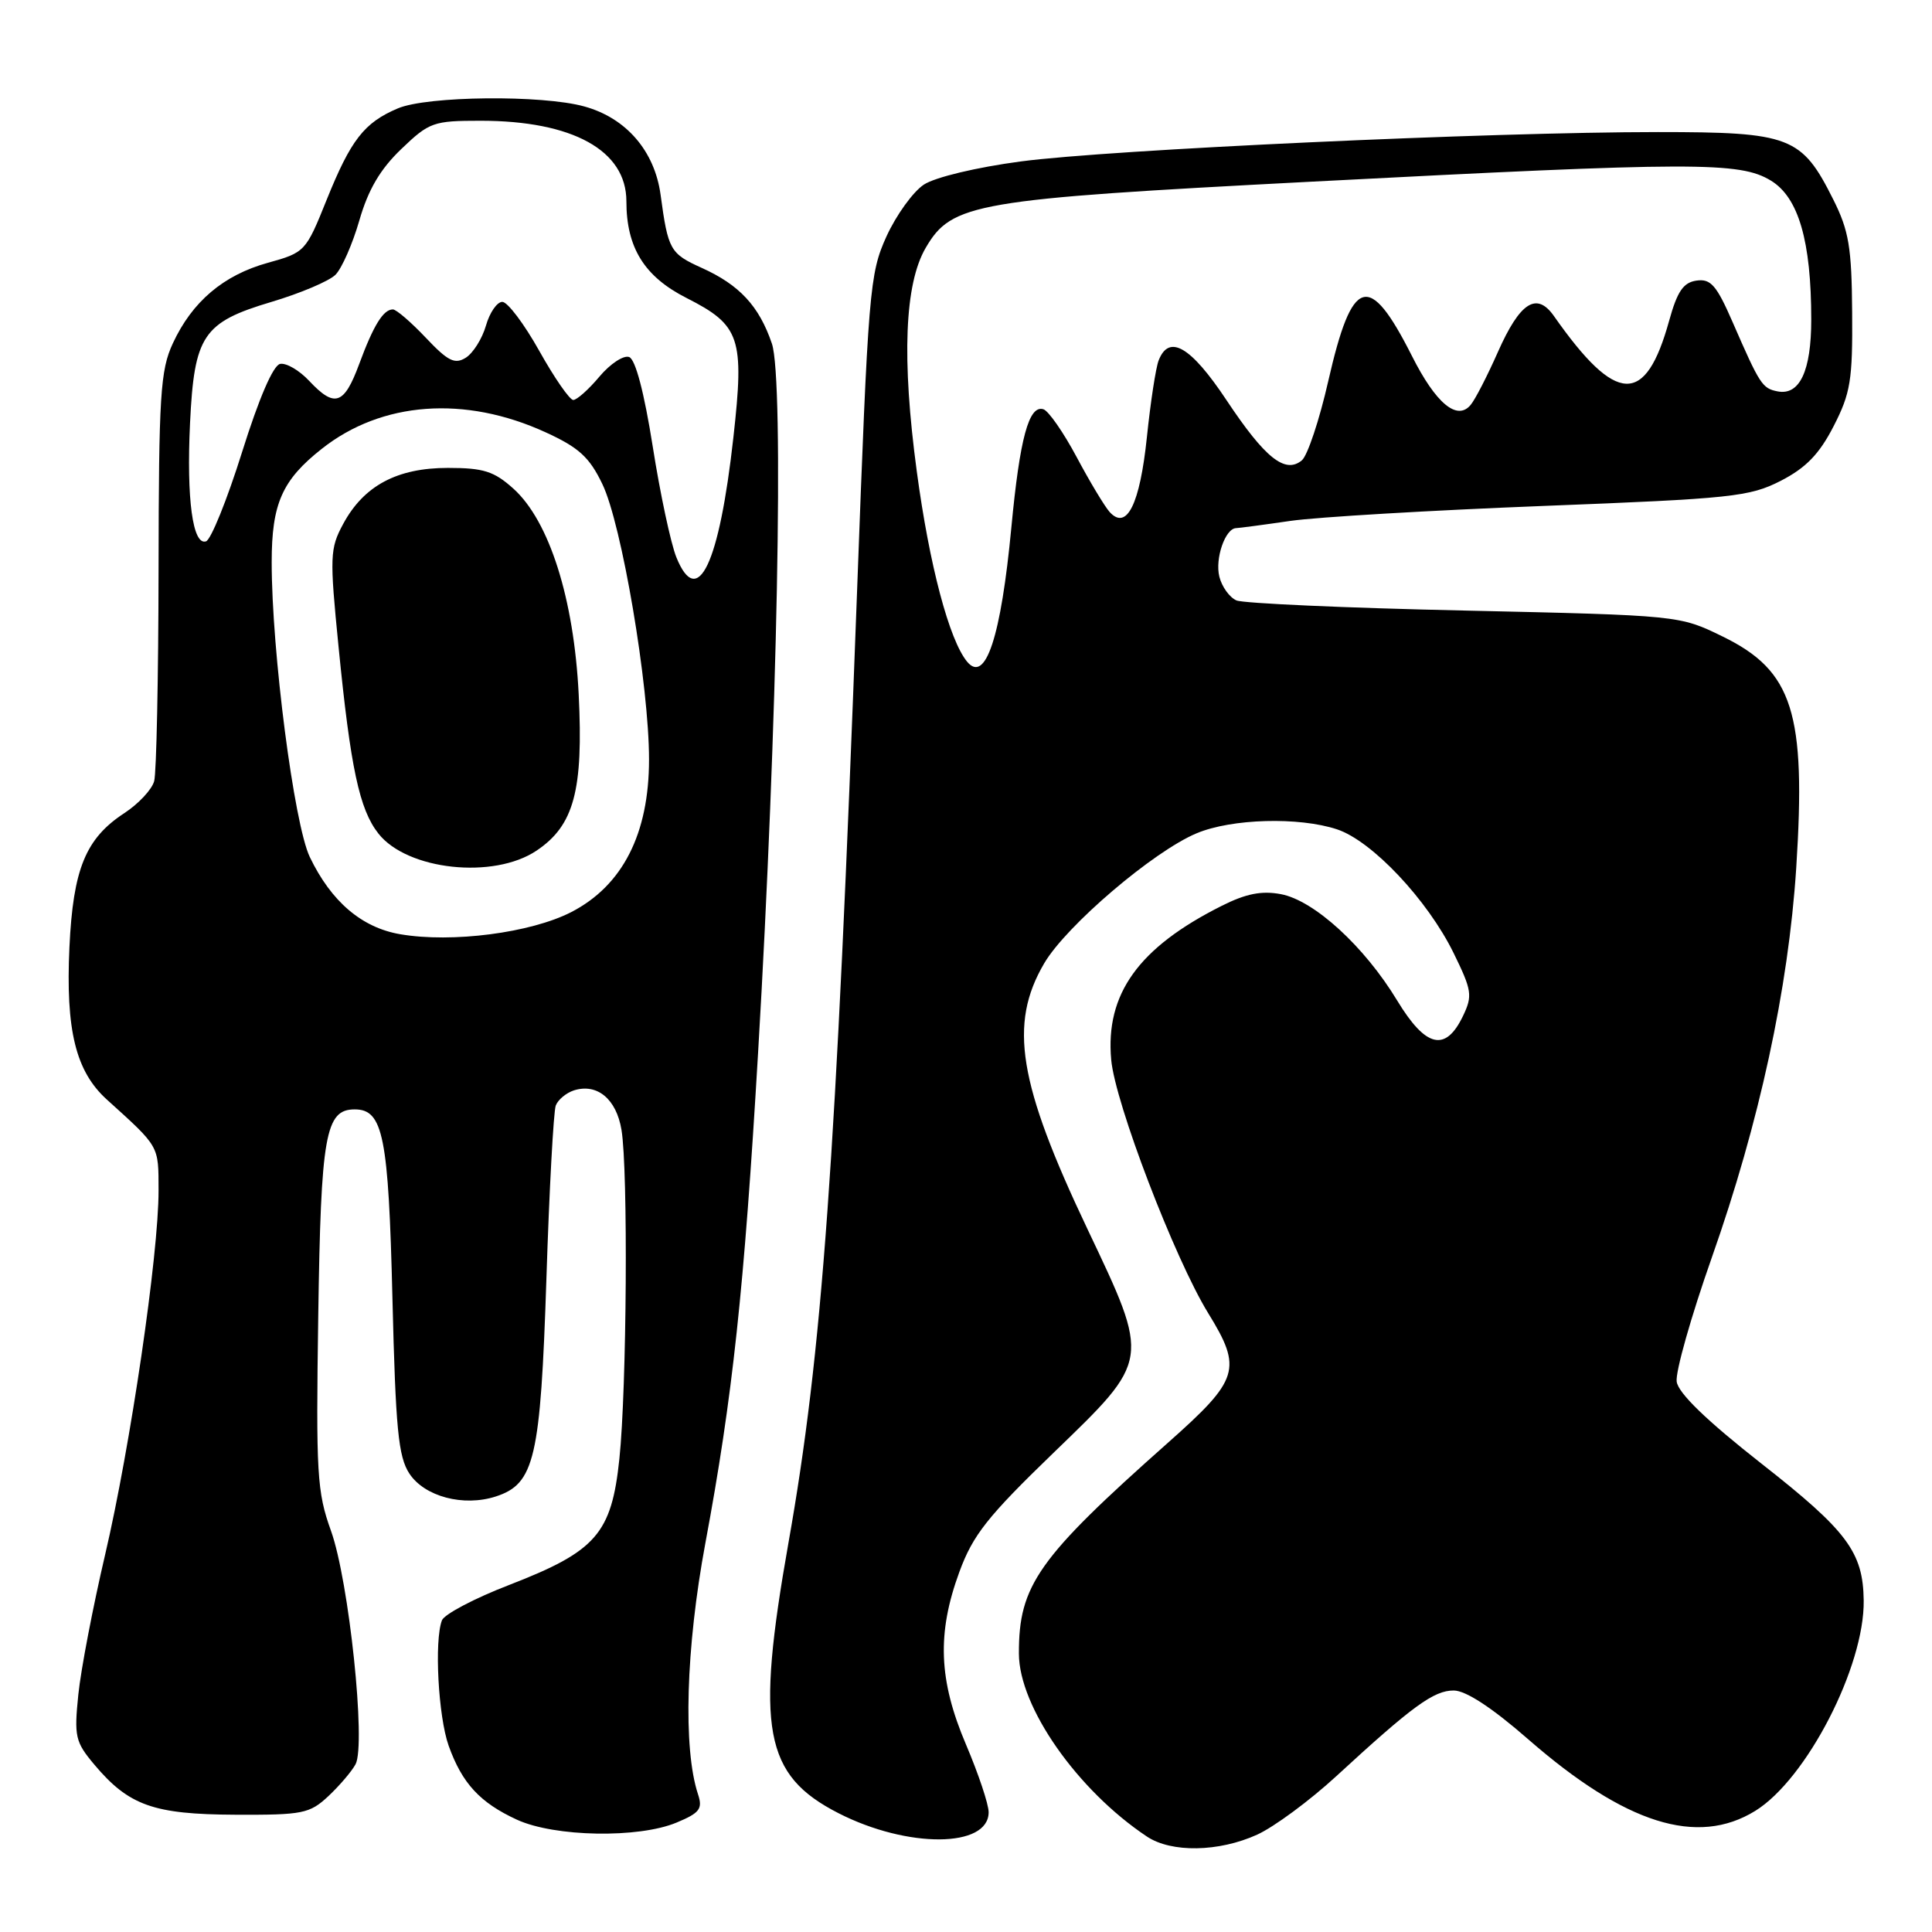 <?xml version="1.0" encoding="UTF-8" standalone="no"?>
<!DOCTYPE svg PUBLIC "-//W3C//DTD SVG 1.1//EN" "http://www.w3.org/Graphics/SVG/1.1/DTD/svg11.dtd" >
<svg xmlns="http://www.w3.org/2000/svg" xmlns:xlink="http://www.w3.org/1999/xlink" version="1.1" viewBox="0 0 256 256">
 <g >
 <path fill="currentColor"
d=" M 166.58 243.10 C 168.82 242.08 173.55 238.59 177.08 235.34 C 187.17 226.05 189.98 224.00 192.62 224.00 C 194.22 224.00 197.68 226.26 202.48 230.45 C 215.36 241.69 224.90 244.69 232.58 239.95 C 239.38 235.75 247.07 220.83 246.95 212.07 C 246.87 205.67 244.78 202.86 233.43 193.96 C 226.12 188.22 222.39 184.61 222.17 183.08 C 221.98 181.82 224.08 174.42 226.82 166.64 C 233.12 148.78 236.97 131.01 238.01 115.00 C 239.33 94.44 237.57 88.89 228.28 84.35 C 222.53 81.54 222.53 81.54 194.02 80.90 C 178.33 80.56 164.75 79.95 163.84 79.56 C 162.93 79.17 161.90 77.75 161.57 76.41 C 160.97 74.02 162.35 70.02 163.79 69.98 C 164.18 69.97 167.43 69.54 171.00 69.02 C 174.57 68.51 189.65 67.62 204.50 67.04 C 229.52 66.07 231.83 65.82 235.96 63.71 C 239.30 61.99 241.06 60.18 242.96 56.48 C 245.21 52.10 245.49 50.37 245.42 41.41 C 245.36 32.78 244.99 30.57 242.92 26.44 C 238.73 18.07 237.24 17.50 219.68 17.50 C 197.49 17.50 147.11 19.82 135.27 21.39 C 129.40 22.17 123.92 23.48 122.42 24.46 C 120.99 25.40 118.76 28.49 117.46 31.33 C 115.22 36.28 115.05 38.29 113.56 78.50 C 110.75 154.25 108.95 179.18 104.47 204.46 C 100.11 229.09 101.24 235.22 111.11 240.26 C 120.27 244.94 131.00 244.87 131.00 240.13 C 131.00 239.07 129.65 235.04 128.00 231.16 C 124.37 222.63 124.13 216.44 127.12 208.29 C 128.92 203.39 130.84 200.96 139.62 192.48 C 152.46 180.08 152.42 180.39 144.10 162.87 C 134.92 143.54 133.64 135.70 138.36 127.65 C 141.28 122.66 152.84 112.80 158.57 110.41 C 163.21 108.47 172.10 108.22 177.16 109.89 C 181.79 111.42 189.15 119.23 192.61 126.28 C 195.03 131.22 195.14 131.93 193.87 134.59 C 191.55 139.45 188.93 138.84 185.13 132.57 C 180.79 125.40 174.12 119.30 169.72 118.48 C 167.18 118.00 165.10 118.41 161.88 120.03 C 150.86 125.56 146.45 131.71 147.24 140.42 C 147.75 146.15 155.65 166.77 160.08 173.98 C 164.65 181.40 164.22 182.78 154.75 191.18 C 137.53 206.46 134.98 210.06 135.01 219.12 C 135.03 226.18 142.75 237.21 151.97 243.35 C 155.22 245.52 161.50 245.41 166.58 243.10 Z  M 89.65 241.50 C 92.72 240.22 93.13 239.68 92.49 237.75 C 90.49 231.70 90.88 218.38 93.46 204.50 C 97.07 185.15 98.60 170.91 100.45 139.50 C 103.02 96.02 103.91 50.31 102.28 45.53 C 100.59 40.56 97.99 37.75 92.97 35.49 C 88.79 33.60 88.52 33.12 87.53 25.80 C 86.74 20.01 82.98 15.64 77.44 14.11 C 71.86 12.55 56.61 12.71 52.72 14.36 C 48.25 16.25 46.49 18.52 43.27 26.51 C 40.53 33.33 40.41 33.46 35.50 34.82 C 29.61 36.45 25.46 39.97 22.90 45.50 C 21.25 49.06 21.04 52.35 21.01 75.50 C 20.99 89.80 20.73 102.40 20.43 103.50 C 20.14 104.60 18.36 106.51 16.48 107.74 C 11.34 111.10 9.69 115.15 9.20 125.50 C 8.69 136.50 10.03 141.95 14.15 145.69 C 21.18 152.05 21.00 151.73 21.01 157.75 C 21.02 166.23 17.28 191.69 13.93 206.00 C 12.32 212.88 10.72 221.21 10.38 224.53 C 9.81 230.10 9.97 230.81 12.50 233.82 C 17.07 239.25 20.34 240.41 31.16 240.46 C 40.12 240.50 41.02 240.32 43.51 238.00 C 44.98 236.62 46.60 234.72 47.11 233.78 C 48.52 231.16 46.24 209.48 43.86 202.85 C 42.00 197.68 41.86 195.29 42.17 174.35 C 42.52 150.38 43.11 147.00 47.00 147.00 C 50.77 147.00 51.48 150.55 52.00 172.05 C 52.42 189.33 52.78 193.02 54.24 195.25 C 56.25 198.31 61.41 199.68 65.70 198.29 C 70.84 196.62 71.62 193.27 72.40 169.51 C 72.78 157.62 73.35 147.26 73.64 146.49 C 73.94 145.71 75.03 144.81 76.05 144.48 C 79.13 143.51 81.67 145.62 82.35 149.71 C 83.24 155.06 83.05 183.98 82.07 193.31 C 81.03 203.23 79.00 205.55 67.48 210.01 C 62.88 211.78 58.87 213.90 58.56 214.70 C 57.53 217.38 58.07 227.45 59.45 231.32 C 61.23 236.30 63.60 238.87 68.50 241.12 C 73.49 243.41 84.60 243.61 89.65 241.50 Z  M 128.15 87.68 C 125.78 84.82 123.15 74.90 121.48 62.47 C 119.47 47.56 119.86 37.63 122.66 32.84 C 126.12 26.91 129.11 26.40 173.64 24.08 C 224.53 21.43 230.53 21.42 234.65 23.93 C 238.32 26.16 240.00 31.96 240.00 42.36 C 240.00 49.16 238.46 52.43 235.54 51.86 C 233.51 51.46 233.20 50.99 229.58 42.68 C 227.45 37.79 226.68 36.91 224.80 37.18 C 223.05 37.43 222.25 38.60 221.17 42.50 C 218.04 53.80 214.17 53.65 205.92 41.90 C 203.62 38.61 201.41 40.03 198.48 46.64 C 197.09 49.78 195.47 52.94 194.87 53.65 C 193.08 55.81 190.26 53.47 187.08 47.15 C 181.40 35.91 179.17 36.59 176.00 50.50 C 174.83 55.65 173.25 60.38 172.50 61.00 C 170.29 62.83 167.62 60.70 162.51 53.01 C 157.79 45.91 154.91 44.22 153.53 47.75 C 153.15 48.71 152.45 53.29 151.97 57.92 C 151.04 66.84 149.30 70.34 147.03 67.84 C 146.37 67.10 144.40 63.83 142.66 60.56 C 140.92 57.30 138.94 54.45 138.26 54.23 C 136.33 53.62 135.13 58.07 134.01 69.89 C 132.64 84.39 130.59 90.62 128.15 87.68 Z  M 53.03 123.79 C 47.93 122.92 43.88 119.46 41.05 113.56 C 38.96 109.19 36.00 86.32 36.00 74.49 C 36.00 66.74 37.38 63.61 42.65 59.46 C 50.58 53.19 61.60 52.38 72.29 57.28 C 76.69 59.29 78.10 60.57 79.81 64.13 C 82.38 69.43 86.00 90.81 86.00 100.64 C 86.00 110.48 82.50 117.35 75.69 120.86 C 70.33 123.61 59.91 124.97 53.03 123.79 Z  M 71.10 112.71 C 76.06 109.38 77.31 104.75 76.68 92.00 C 76.05 79.32 72.78 69.03 68.03 64.75 C 65.46 62.44 64.07 62.00 59.35 62.00 C 52.61 62.00 48.20 64.36 45.47 69.43 C 43.71 72.69 43.67 73.72 44.86 85.70 C 46.45 101.77 47.62 107.25 50.14 110.45 C 53.96 115.31 65.41 116.54 71.10 112.71 Z  M 89.62 73.84 C 88.88 72.00 87.47 65.40 86.49 59.16 C 85.36 52.02 84.21 47.63 83.37 47.31 C 82.64 47.03 80.86 48.20 79.43 49.90 C 78.00 51.61 76.43 53.00 75.96 53.00 C 75.49 53.00 73.46 50.08 71.46 46.50 C 69.46 42.93 67.26 40.00 66.56 40.00 C 65.86 40.00 64.88 41.42 64.39 43.15 C 63.89 44.88 62.69 46.79 61.72 47.40 C 60.26 48.31 59.36 47.86 56.42 44.75 C 54.47 42.69 52.51 41.00 52.06 41.00 C 50.79 41.00 49.49 43.10 47.59 48.25 C 45.59 53.65 44.35 54.07 40.97 50.47 C 39.66 49.07 37.93 48.06 37.12 48.22 C 36.20 48.39 34.31 52.77 32.07 59.92 C 30.10 66.20 27.95 71.52 27.30 71.73 C 25.54 72.32 24.70 66.14 25.18 56.08 C 25.74 44.44 26.89 42.71 35.95 40.01 C 39.78 38.87 43.61 37.25 44.45 36.41 C 45.29 35.57 46.72 32.32 47.62 29.19 C 48.79 25.13 50.38 22.42 53.17 19.75 C 56.88 16.19 57.42 16.00 63.68 16.00 C 75.88 16.00 83.00 19.93 83.00 26.67 C 83.00 32.82 85.38 36.65 90.96 39.48 C 98.09 43.09 98.65 44.76 97.18 57.94 C 95.31 74.77 92.44 80.81 89.62 73.84 Z "/>
</g>
</svg>